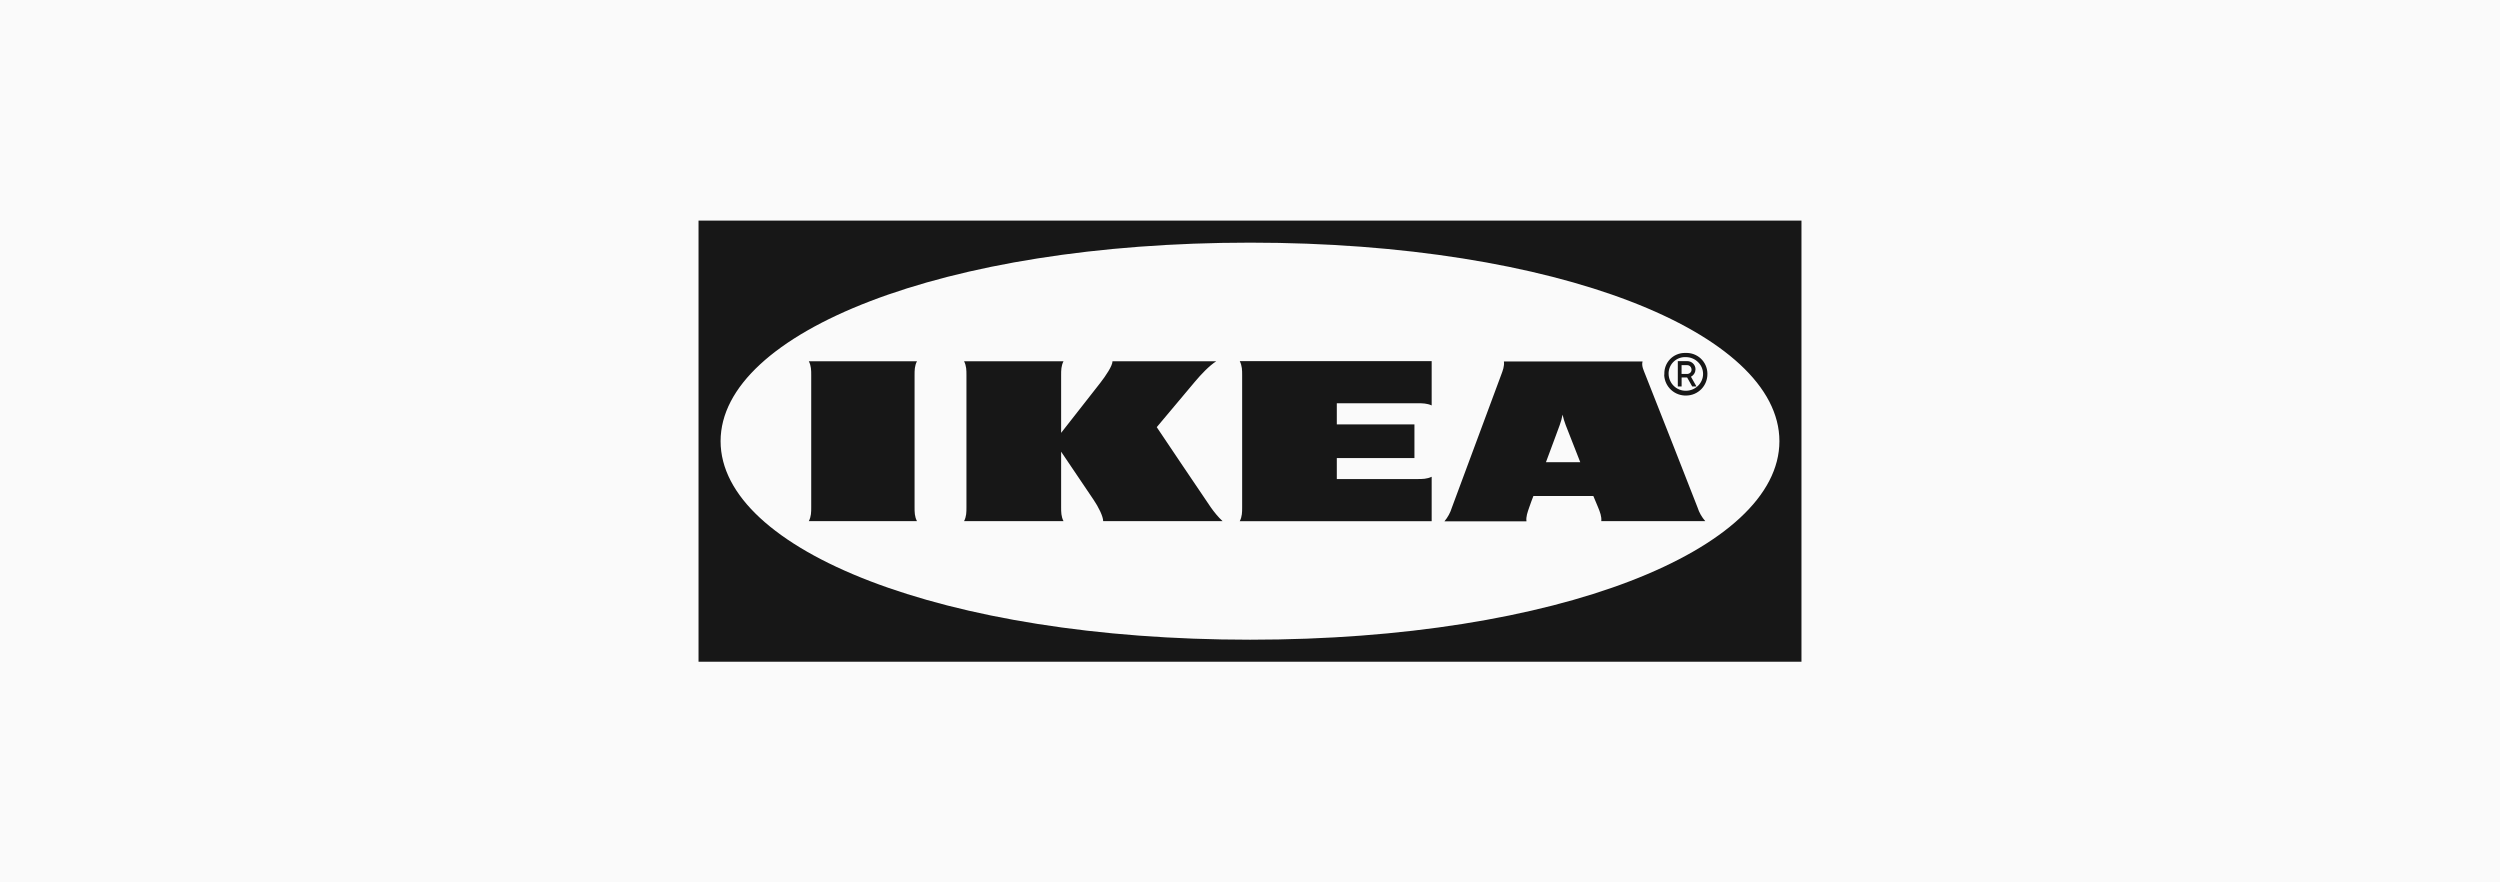<svg width="204" height="72" viewBox="0 0 204 72" fill="none" xmlns="http://www.w3.org/2000/svg">
<rect width="204" height="72" fill="#FAFAFA"/>
<path d="M57 18V54H147V18H57ZM102.008 52.2C76.905 52.2 58.8 44.85 58.8 36C58.8 27.15 76.916 19.8 102.008 19.8C127.095 19.8 145.2 27.15 145.2 36C145.2 44.85 127.11 52.2 102.008 52.2ZM101.164 29.468H116.824V33.083C116.438 32.906 116.063 32.906 115.676 32.906H109.084V34.631H115.418V37.376H109.084V39.09H115.676C116.063 39.09 116.438 39.09 116.824 38.903V42.529H101.164C101.359 42.15 101.359 41.786 101.359 41.407V30.6C101.359 30.221 101.359 29.858 101.164 29.468ZM74.629 30.6V41.404C74.629 41.782 74.629 42.146 74.824 42.525H66C66.195 42.146 66.195 41.782 66.195 41.404V30.6C66.195 30.221 66.195 29.858 66 29.479H74.824C74.629 29.858 74.629 30.221 74.629 30.6ZM98.805 41.404C99.09 41.805 99.397 42.184 99.761 42.525H90.019C90.019 42.146 89.644 41.377 89.231 40.774C88.819 40.17 86.588 36.859 86.588 36.859V41.404C86.588 41.782 86.588 42.146 86.782 42.525H78.668C78.862 42.146 78.862 41.782 78.862 41.404V30.6C78.862 30.221 78.862 29.858 78.668 29.479H86.782C86.588 29.858 86.588 30.221 86.588 30.6V35.321C86.588 35.321 89.179 32.021 89.775 31.253C90.225 30.675 90.78 29.854 90.78 29.479H99.244C98.662 29.858 98.017 30.536 97.489 31.166L94.391 34.856C94.391 34.856 98.287 40.661 98.805 41.404ZM138.353 30.135C138.353 29.96 138.284 29.792 138.161 29.667C138.038 29.542 137.871 29.471 137.696 29.468H136.909V31.534H137.22V30.802H137.67L138.083 31.534H138.431L137.981 30.739C138.092 30.681 138.185 30.595 138.25 30.488C138.316 30.382 138.351 30.26 138.353 30.135ZM137.644 30.514H137.216V29.797H137.681C137.888 29.797 138.03 29.974 138.03 30.176C138.03 30.375 137.85 30.525 137.644 30.514ZM137.565 28.8H137.449C137.228 28.803 137.01 28.851 136.808 28.939C136.606 29.027 136.423 29.155 136.271 29.314C136.118 29.474 135.999 29.662 135.92 29.868C135.841 30.074 135.804 30.293 135.81 30.514C135.81 30.54 135.81 30.578 135.799 30.6C135.817 31.062 136.018 31.497 136.357 31.811C136.695 32.125 137.145 32.292 137.606 32.276C137.835 32.273 138.06 32.225 138.27 32.135C138.48 32.045 138.671 31.914 138.83 31.751C138.99 31.587 139.115 31.394 139.2 31.181C139.285 30.969 139.327 30.742 139.324 30.514V30.45C139.317 30.226 139.266 30.006 139.174 29.802C139.082 29.597 138.95 29.413 138.787 29.26C138.624 29.107 138.431 28.987 138.222 28.908C138.012 28.829 137.789 28.793 137.565 28.8ZM137.565 31.886C137.197 31.889 136.843 31.747 136.579 31.49C136.316 31.233 136.165 30.882 136.159 30.514V30.413C136.167 30.237 136.211 30.064 136.286 29.905C136.361 29.746 136.467 29.603 136.598 29.485C136.729 29.367 136.881 29.276 137.047 29.217C137.213 29.158 137.389 29.132 137.565 29.141C138.338 29.141 138.971 29.76 138.971 30.514C138.971 31.267 138.341 31.886 137.565 31.886ZM134.276 30.615C134.134 30.236 133.928 29.872 134.033 29.494H122.719C122.771 29.872 122.629 30.236 122.486 30.615L118.474 41.419C118.349 41.83 118.142 42.211 117.866 42.54H124.56C124.508 42.161 124.65 41.797 124.778 41.419C124.905 41.04 125.048 40.676 125.048 40.676L125.126 40.474H130.016L130.095 40.661C130.275 41.104 130.406 41.404 130.406 41.404C130.56 41.782 130.703 42.146 130.665 42.525H139.151C138.865 42.199 138.649 41.817 138.518 41.404C137.112 37.804 135.698 34.208 134.276 30.615ZM126.15 37.714C126.731 36.139 127.234 34.819 127.271 34.691C127.376 34.414 127.451 34.125 127.504 33.836C127.568 34.125 127.658 34.414 127.763 34.691L128.948 37.714H126.15Z" fill="#171717"/>
</svg>
